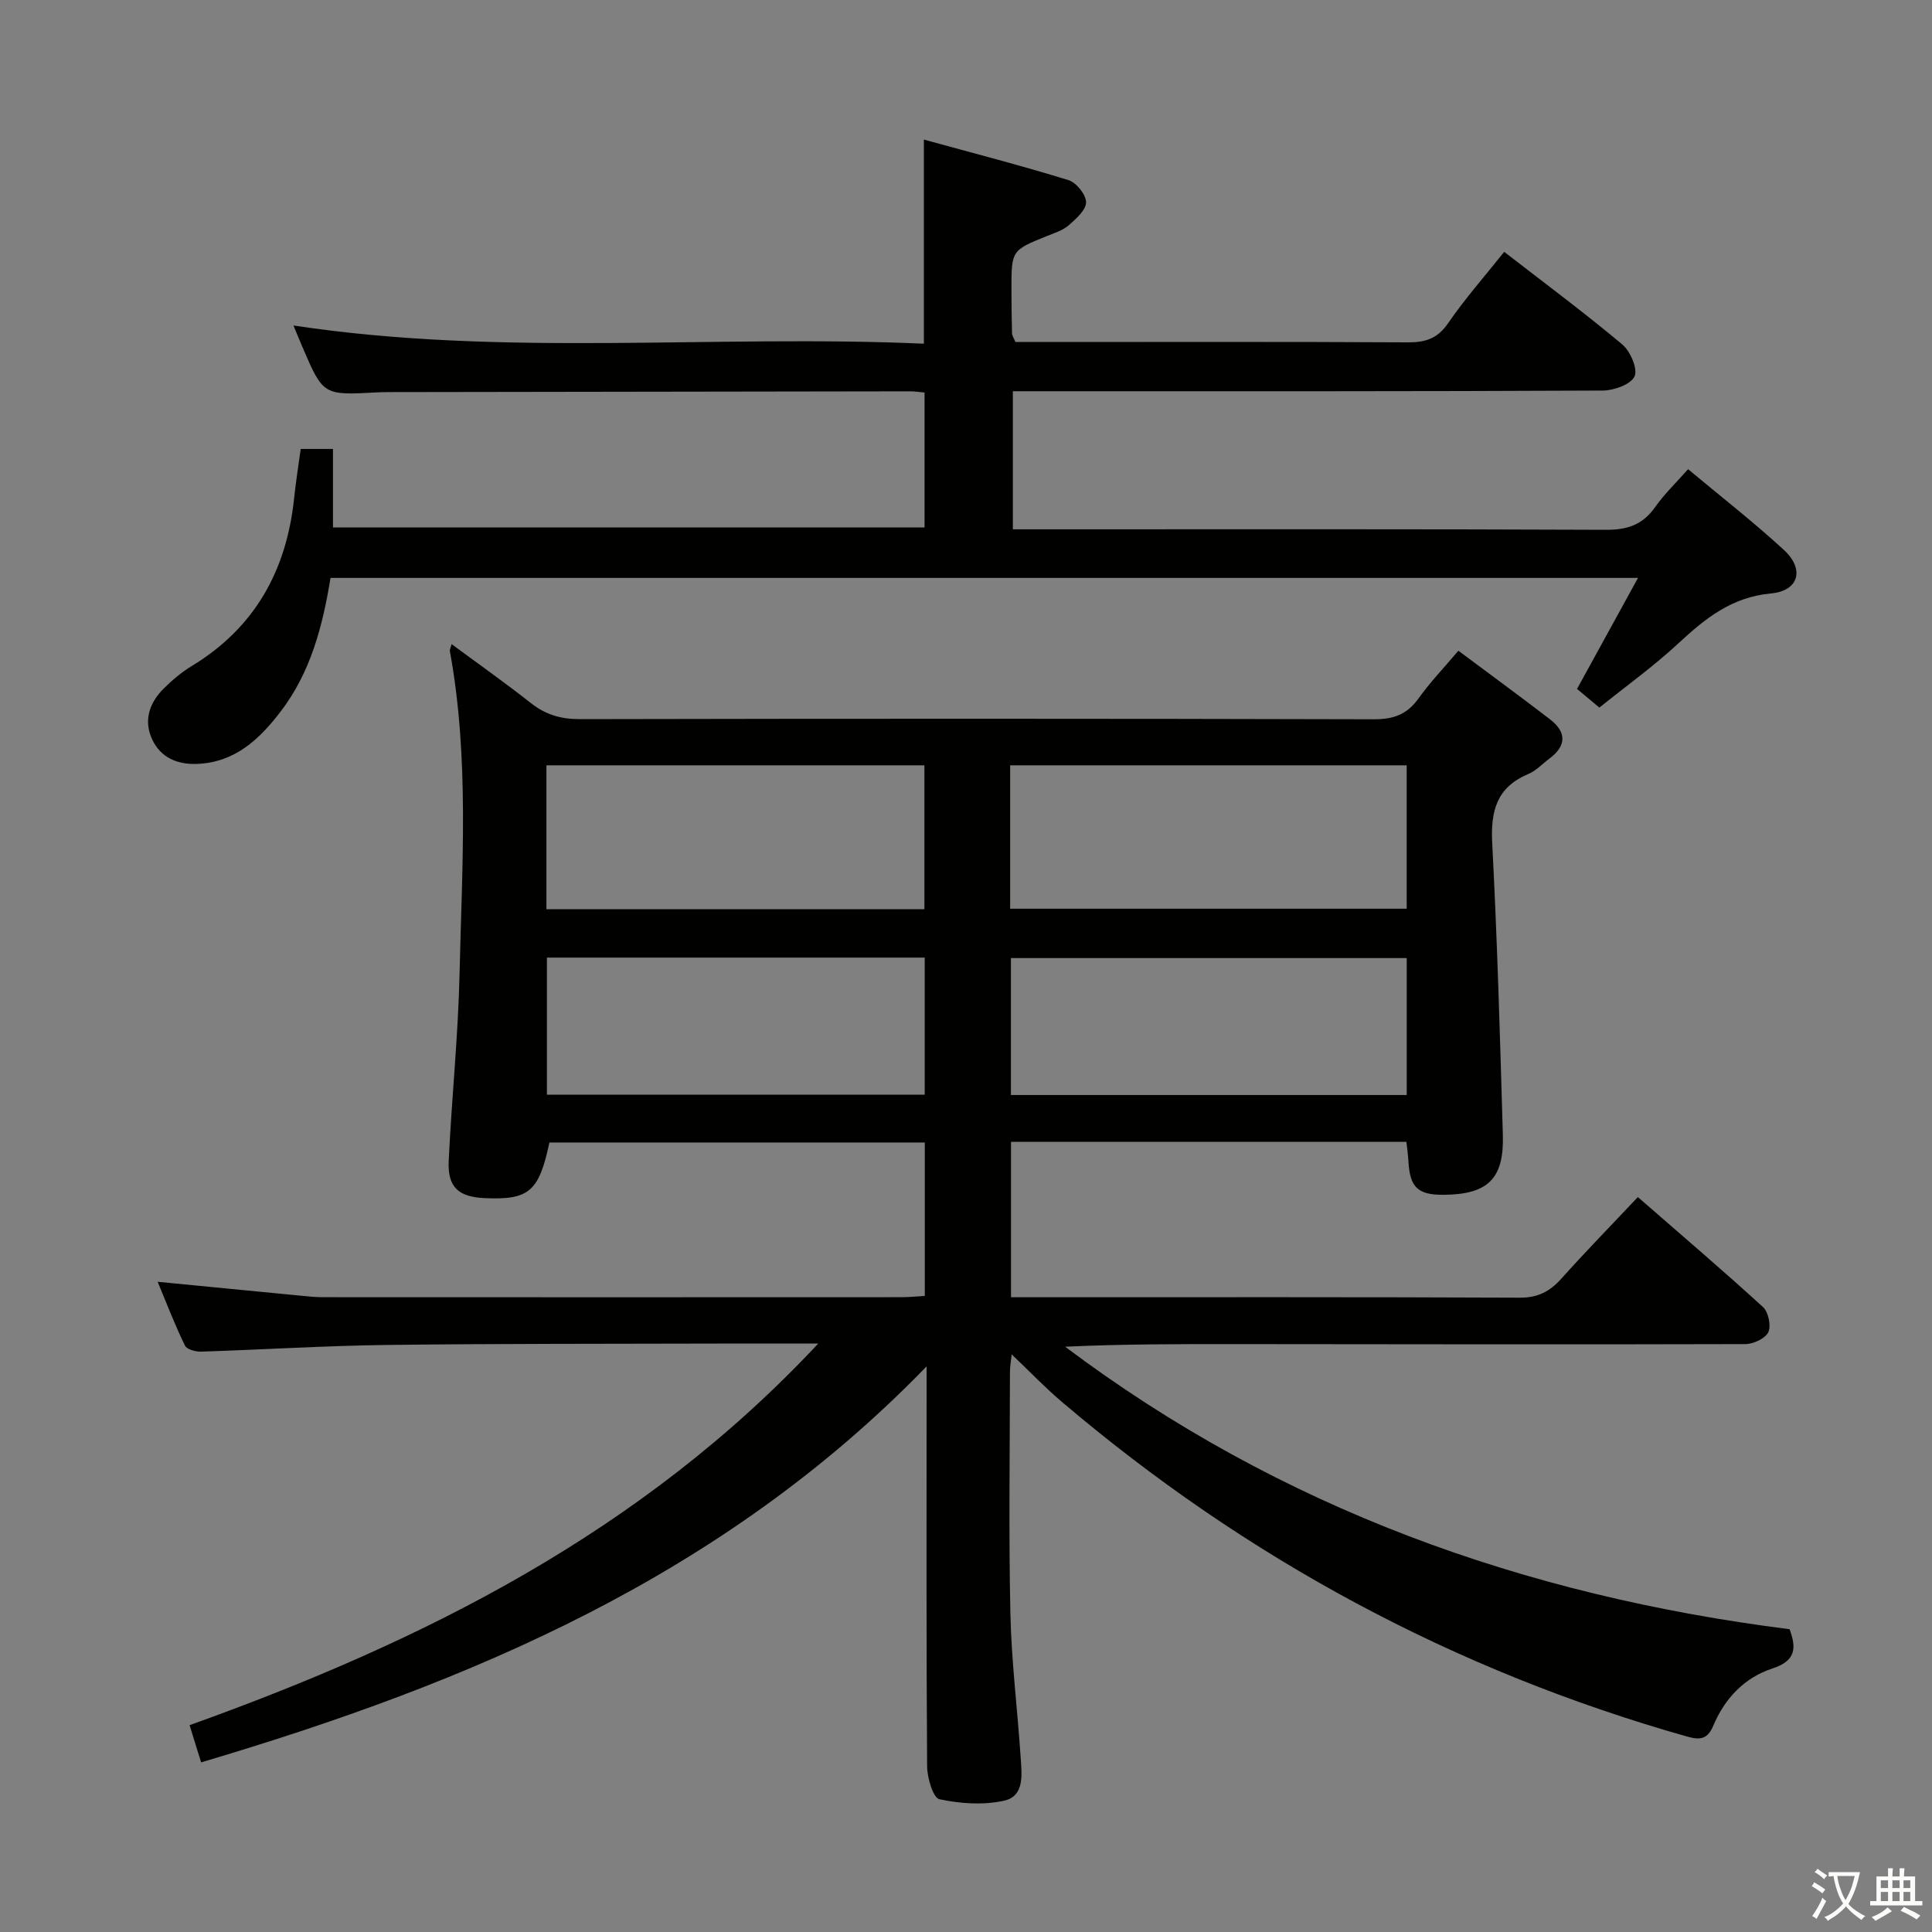 <svg enable-background="new 0 0 400 400" viewBox="0 0 400 400" xmlns="http://www.w3.org/2000/svg"><rect x="0" y="0" width="400" height="400" fill="#808080" stroke="none"/><path d="m377.9 391.2c-.2.3-.4.5-.6.8-.7-.6-1.4-1-2.2-1.5.2-.3.4-.5.5-.8.6.4 1.4.8 2.3 1.5zm-1.8 6.1c-.2-.2-.5-.4-.9-.6.4-.6.8-1.2 1.2-1.9s.7-1.3.9-1.9c.3.3.5.5.8.7-.7 1.3-1.4 2.6-2 3.7zm2.2-9c-.3.3-.5.5-.6.8-.6-.6-1.3-1.1-2-1.5.3-.3.5-.5.6-.7.6.5 1.3.9 2 1.4zm.3.2v-.9h2 4.5c-.3 1.3-.6 2.5-1 3.6s-.9 2.1-1.4 3c.4.5 1 1 1.6 1.4s1.2.8 1.9 1.1c-.3.2-.5.4-.8.8-.4-.3-1-.7-1.6-1.2s-1.2-1.1-1.6-1.6c-.5.6-1.1 1.1-1.7 1.6s-1.4.9-2.1 1.4c-.1-.3-.3-.5-.7-.8.6-.2 1.2-.5 1.9-1s1.4-1.1 2-1.8c-.5-.8-.9-1.6-1.2-2.5s-.6-2-.8-3.2c-.4.1-.7.1-1 .1zm2.5 2.7c.3 1 .7 1.7 1 2.2.3-.5.6-1.1 1-2s.6-1.9.9-3h-3.2-.4c.1.9.3 1.8.7 2.8z" fill="#fbfcfa"/><path d="m396.5 388.5v1.5 3.6h1.5v.9c-.4 0-1 0-1.7 0h-7.9c-.5 0-.9 0-1.2 0v-.9h1.3v-3.5c0-.7 0-1.2 0-1.6h2.4c0-.8 0-1.4 0-1.7h1c0 .3-.1.8-.1 1.7h1.5c0-.8 0-1.4 0-1.7h1c0 .3-.1.9-.1 1.7zm-8.2 9.2c-.2-.3-.5-.5-.8-.8.8-.3 1.4-.6 1.9-.9s1-.7 1.4-1.1c.3.3.6.5.9.8-1.6 1-2.8 1.6-3.4 2zm2.6-6.8v-1.6h-1.5v1.6zm0 2.7v-1.9h-1.5v1.9zm2.4-2.7v-1.6h-1.5v1.6zm0 2.7v-1.9h-1.5v1.9zm.2 2 .7-.8c.4.2.9.5 1.6.8s1.3.7 1.8 1c-.3.3-.5.5-.8.8-.4-.3-1.5-1-3.3-1.8zm2-4.7v-1.6h-1.4v1.6zm0 2.7v-1.9h-1.4v1.9z" fill="#fbfcfa"/><g fill="#010100"><path d="m32.64 265.38c10.25 1 19.94 1.95 29.63 2.88 1.49.14 2.98.31 4.47.31 39.99.02 79.98.02 119.97 0 1.47 0 2.94-.16 4.76-.26 0-10.62 0-21.01 0-31.77-25.96 0-51.85 0-77.72 0-2.17 10.18-4.21 11.92-13.37 11.52-5.47-.24-7.74-2.26-7.48-7.72.61-12.95 1.96-25.87 2.25-38.82.5-22.26 2.05-44.58-2.01-66.71-.05-.29.14-.62.35-1.46 5.6 4.14 11.13 8.04 16.43 12.22 3.03 2.39 6.17 3.32 10.06 3.32 54.82-.11 109.64-.12 164.46.03 4.08.01 6.88-1 9.25-4.32 2.39-3.34 5.26-6.34 8.25-9.87 6.54 4.88 12.83 9.47 19 14.22 3.43 2.64 3.39 5.47-.15 8.11-1.47 1.09-2.79 2.54-4.43 3.22-6.57 2.77-7.76 7.73-7.41 14.37 1.05 20.1 1.62 40.22 2.2 60.34.26 9.06-3.09 12.28-12.16 12.38-5.44.06-7.09-1.51-7.39-6.94-.07-1.29-.26-2.57-.42-4.03-27.39 0-54.47 0-81.86 0v32.18h5.35c33.33 0 66.65-.06 99.98.09 3.74.02 6.21-1.27 8.59-3.92 4.99-5.57 10.22-10.92 15.86-16.91 8.78 7.66 17.47 15.06 25.9 22.76 1.13 1.03 1.73 3.89 1.11 5.21-.62 1.31-3.09 2.47-4.76 2.47-35.32.1-70.65.03-105.97 0-11.58-.01-23.16 0-34.86.54 44.52 33.44 94.95 51.54 149.99 58.49 1.42 3.83 1.38 6.52-3.55 8.13-5.76 1.88-9.86 6.18-12.22 11.8-1.17 2.78-2.62 3.09-5.4 2.31-48.25-13.66-91.37-36.88-129.54-69.35-3.53-3-6.74-6.37-10.34-9.79-.12 1.21-.36 2.43-.36 3.66-.02 16.66-.27 33.33.09 49.98.22 9.96 1.47 19.89 2.13 29.85.23 3.46.84 7.96-3.42 8.91-4.28.95-9.08.63-13.4-.3-1.31-.28-2.53-4.42-2.55-6.8-.18-25.49-.11-50.99-.11-76.48 0-1.74 0-3.49 0-6.33-42.09 43.43-94.41 65.44-150.2 81.98-.92-2.95-1.59-5.1-2.39-7.7 48.48-17.39 93.63-39.92 130.16-79.01-7.57 0-13.99-.02-20.41 0-22.99.07-45.98 0-68.97.29-12.79.16-25.58.97-38.37 1.38-1.14.04-2.98-.45-3.36-1.24-2.08-4.25-3.78-8.69-5.66-13.22zm176.5-77.24h82.1c0-10.21 0-19.97 0-29.69-27.57 0-54.79 0-82.1 0zm-96.01.11h78.26c0-10.21 0-20.08 0-29.8-26.34 0-52.25 0-78.26 0zm178.12 10.11c-27.54 0-54.77 0-81.95 0v28.35h81.95c0-9.56 0-18.96 0-28.35zm-178.02 28.28h78.22c0-9.65 0-19 0-28.38-26.25 0-52.12 0-78.22 0z"/><path d="m68.43 119.65c-1.61 9.91-4.09 19.52-10.33 27.67-4.36 5.69-9.34 10.44-17.1 10.83-4.22.21-7.72-1.25-9.5-5.08-1.8-3.86-.59-7.55 2.36-10.48 1.76-1.75 3.7-3.4 5.81-4.68 13.12-7.95 19.67-19.83 21.23-34.81.34-3.28.87-6.55 1.36-10.15h6.68v16.25h122.48c0-9.25 0-18.44 0-27.93-1.04-.09-2-.25-2.95-.25-35.99.04-71.98.1-107.96.16-.83 0-1.67.02-2.5.06-11.1.61-11.1.62-15.44-9.5-.58-1.35-1.13-2.71-1.81-4.35 43.48 6.59 86.9 1.83 130.52 3.77 0-14.14 0-27.66 0-42.26 10 2.75 20.04 5.34 29.93 8.39 1.63.5 3.64 3 3.65 4.58.01 1.6-2.07 3.43-3.58 4.76-1.21 1.06-2.91 1.59-4.45 2.21-7.42 2.99-7.43 2.97-7.42 11.19 0 3 .04 6 .12 8.99.01.46.34.91.7 1.79h5.28c25.33 0 50.65-.07 75.98.07 3.65.02 6.14-.78 8.33-3.97 3.47-5.06 7.56-9.68 11.61-14.77 8.27 6.41 16.52 12.54 24.4 19.13 1.69 1.42 3.29 5.05 2.59 6.64-.72 1.66-4.26 2.94-6.58 2.95-38.65.19-77.31.14-115.96.14-1.96 0-3.92 0-6.18 0v28.59h5.86c38.99 0 77.98-.07 116.96.1 4.42.02 7.59-1.06 10.15-4.69 1.9-2.7 4.33-5.03 6.83-7.86 6.71 5.61 13.51 10.9 19.83 16.71 4.35 4 3.12 8.49-2.69 9.02-8.11.75-13.58 5.16-19.14 10.32-5.09 4.73-10.77 8.81-16.37 13.31-1.68-1.41-3.05-2.55-4.62-3.87 4.1-7.47 8.14-14.82 12.62-22.98-90.86 0-180.65 0-270.7 0z"/></g></svg>